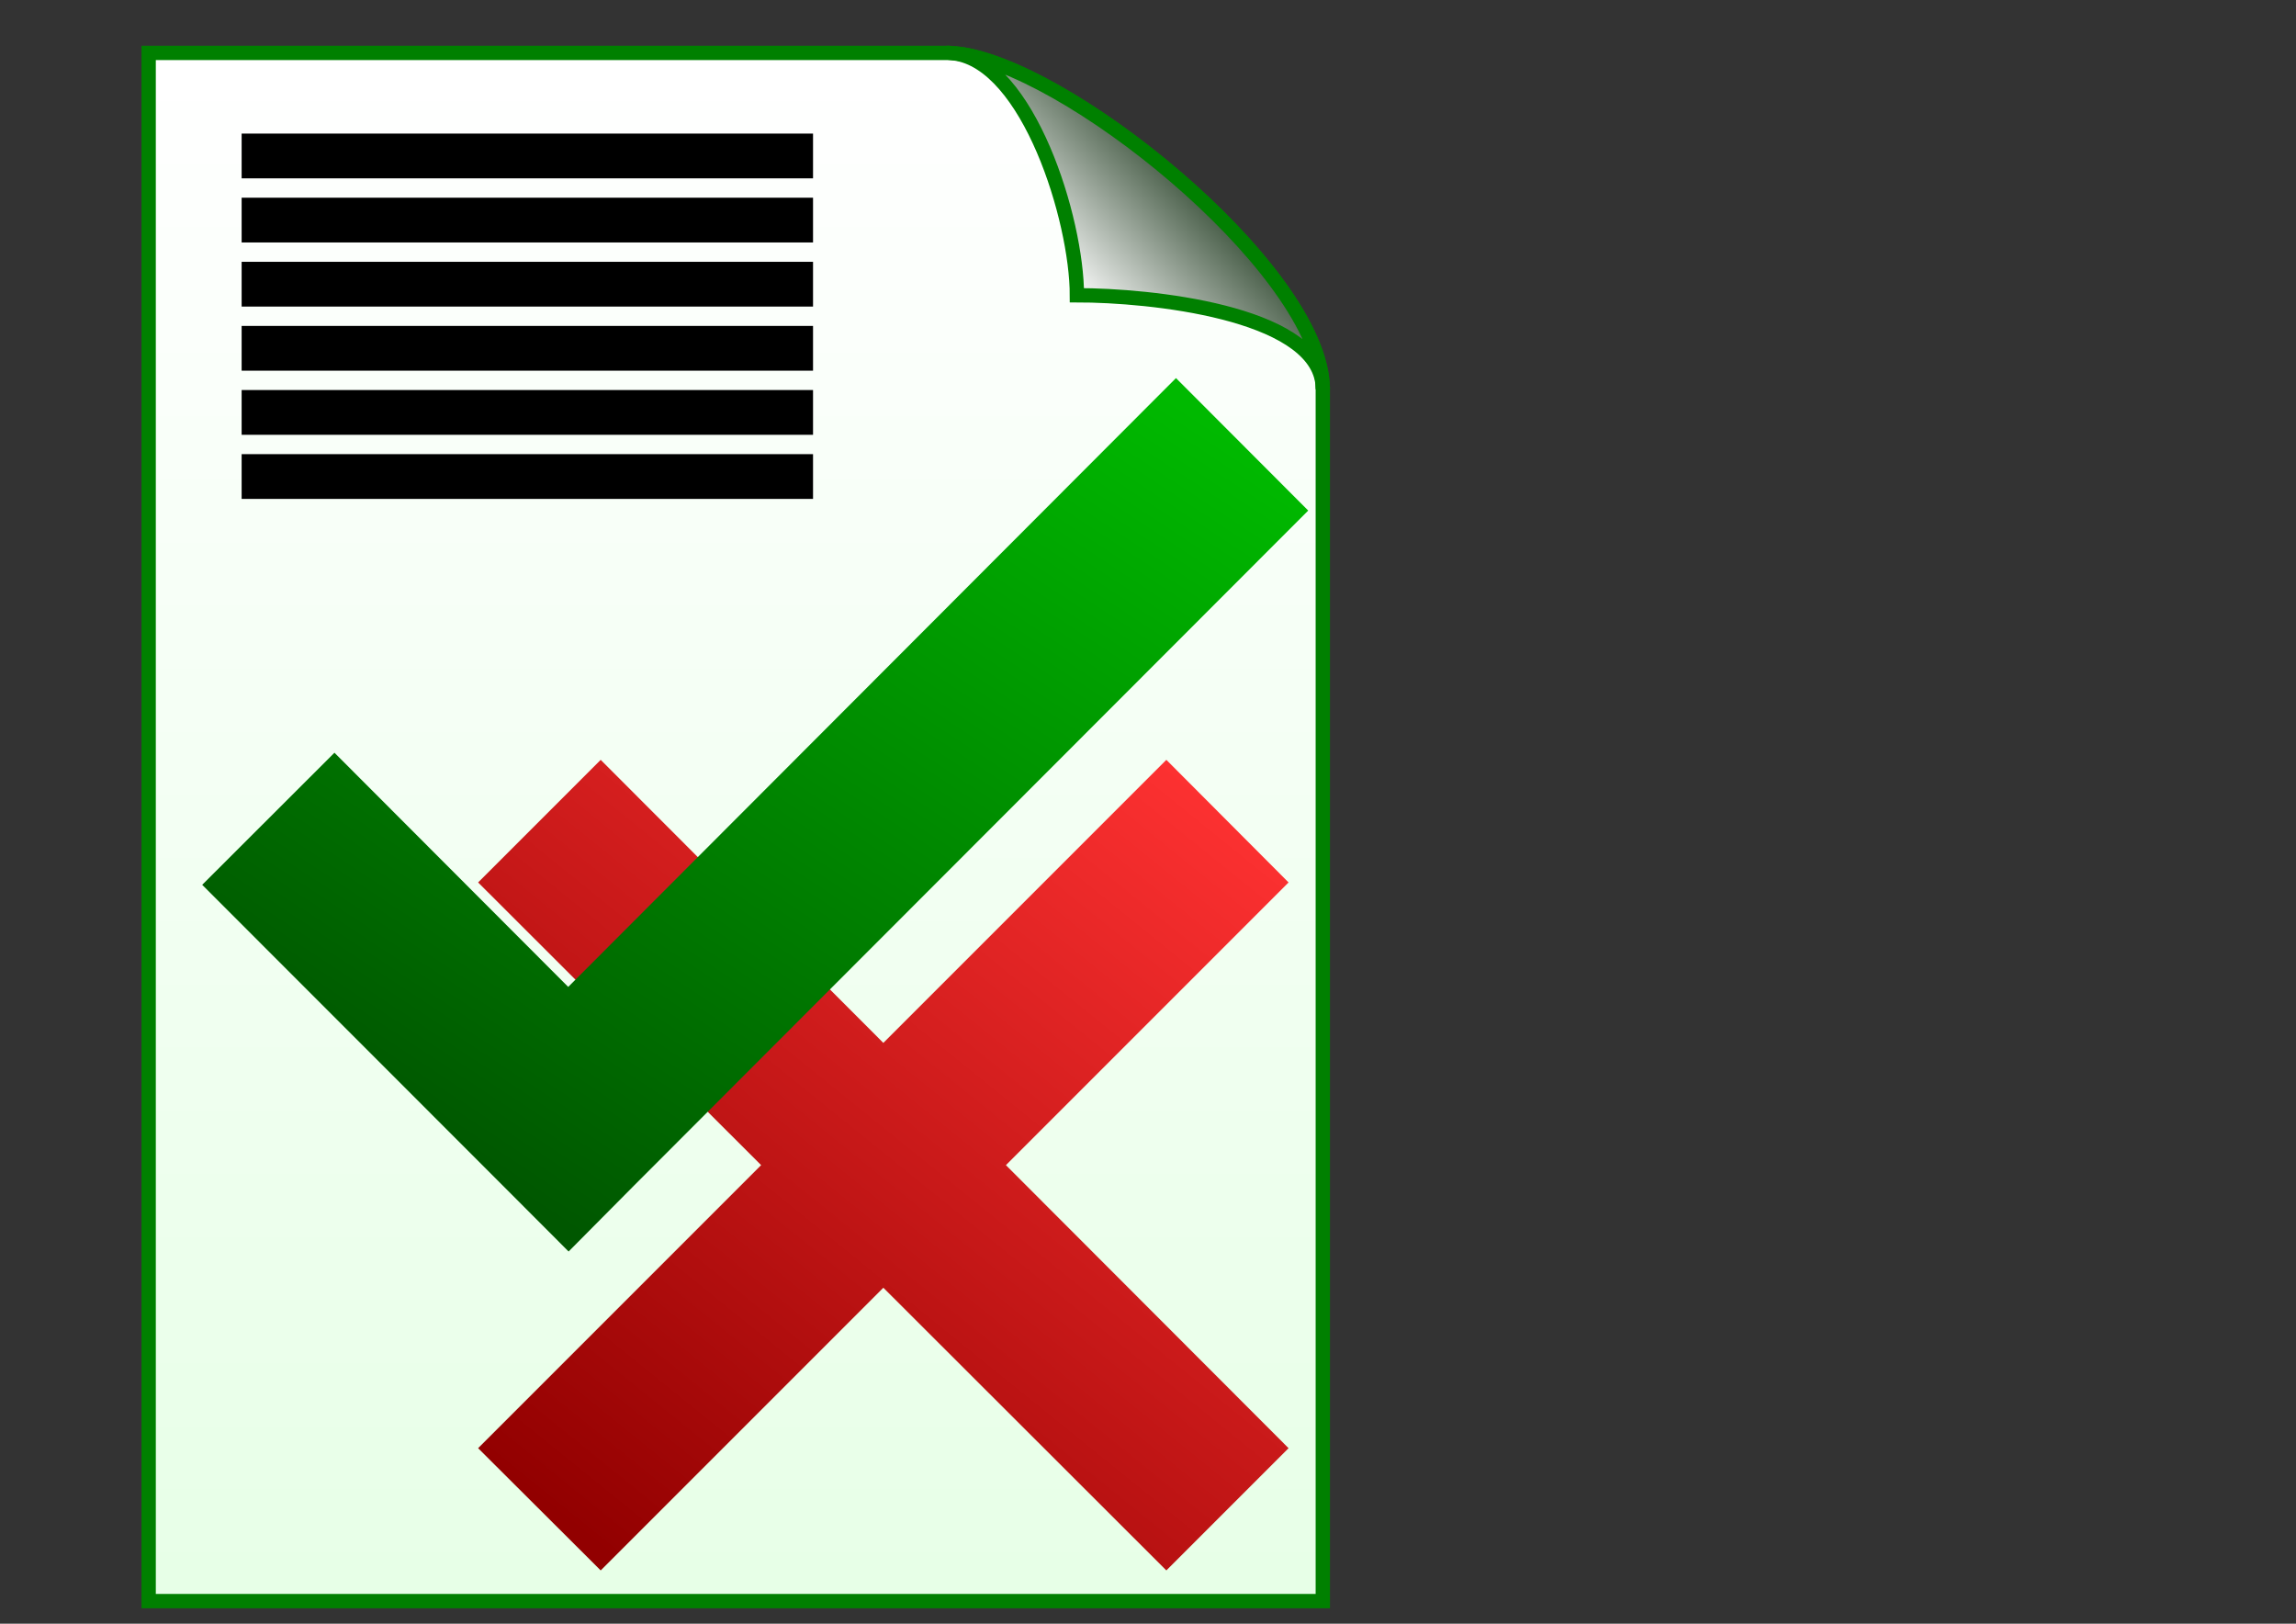 <?xml version="1.0" encoding="UTF-8" standalone="no"?>
<!-- Created with Inkscape (http://www.inkscape.org/) -->

<svg
   xmlns:dc="http://purl.org/dc/elements/1.1/"
   xmlns:cc="http://creativecommons.org/ns#"
   xmlns:rdf="http://www.w3.org/1999/02/22-rdf-syntax-ns#"
   xmlns:svg="http://www.w3.org/2000/svg"
   xmlns="http://www.w3.org/2000/svg"
   xmlns:xlink="http://www.w3.org/1999/xlink"
   xmlns:sodipodi="http://sodipodi.sourceforge.net/DTD/sodipodi-0.dtd"
   xmlns:inkscape="http://www.inkscape.org/namespaces/inkscape"
   width="1052.362"
   height="744.094"
   id="svg2"
   version="1.1"
   inkscape:version="0.48.3.1 r9886"
   sodipodi:docname="logo.svg">
  <rect width="100%" height="100%" fill="#333333" stroke="none"/>
  <defs
     id="defs4">
    <linearGradient
       inkscape:collect="always"
       id="linearGradient4062">
      <stop
         style="stop-color:#ffffff;stop-opacity:1"
         offset="0"
         id="stop4064" />
      <stop
         style="stop-color:#001e00;stop-opacity:1"
         offset="1"
         id="stop4066" />
    </linearGradient>
    <linearGradient
       inkscape:collect="always"
       id="linearGradient4054">
      <stop
         style="stop-color:#e7ffe7;stop-opacity:1"
         offset="0"
         id="stop4056" />
      <stop
         style="stop-color:#ffffff;stop-opacity:1"
         offset="1"
         id="stop4058" />
    </linearGradient>
    <linearGradient
       inkscape:collect="always"
       id="linearGradient4046">
      <stop
         style="stop-color:#920000;stop-opacity:1"
         offset="0"
         id="stop4048" />
      <stop
         style="stop-color:#ff3232;stop-opacity:1"
         offset="1"
         id="stop4050" />
    </linearGradient>
    <linearGradient
       inkscape:collect="always"
       id="linearGradient4038">
      <stop
         style="stop-color:#005700;stop-opacity:1"
         offset="0"
         id="stop4040" />
      <stop
         style="stop-color:#00b900;stop-opacity:1"
         offset="1"
         id="stop4042" />
    </linearGradient>
    <inkscape:path-effect
       effect="skeletal"
       id="path-effect3132"
       is_visible="true"
       pattern="M 0,5 C 0,2.24 2.24,0 5,0 7.76,0 10,2.24 10,5 10,7.76 7.76,10 5,10 2.24,10 0,7.76 0,5 z"
       copytype="single_stretched"
       prop_scale="1"
       scale_y_rel="false"
       spacing="0"
       normal_offset="0"
       tang_offset="0"
       prop_units="false"
       vertical_pattern="false"
       fuse_tolerance="0" />
    <linearGradient
       inkscape:collect="always"
       xlink:href="#linearGradient4054"
       id="linearGradient4265"
       gradientUnits="userSpaceOnUse"
       x1="192.099"
       y1="660.071"
       x2="192.099"
       y2="448.524" />
    <linearGradient
       inkscape:collect="always"
       xlink:href="#linearGradient4062"
       id="linearGradient4267"
       gradientUnits="userSpaceOnUse"
       x1="254.62"
       y1="172.627"
       x2="277.279"
       y2="151.414" />
    <linearGradient
       inkscape:collect="always"
       xlink:href="#linearGradient4046"
       id="linearGradient4269"
       gradientUnits="userSpaceOnUse"
       gradientTransform="matrix(0.914,0,0,0.914,28.242,62.892)"
       x1="171.112"
       y1="645.031"
       x2="266.362"
       y2="527.174" />
    <linearGradient
       inkscape:collect="always"
       xlink:href="#linearGradient4038"
       id="linearGradient4271"
       gradientUnits="userSpaceOnUse"
       gradientTransform="matrix(0.995,0,0,0.996,14.841,12.791)"
       x1="170.355"
       y1="600.47"
       x2="249.296"
       y2="480.47" />
  </defs>
  <sodipodi:namedview
     id="base"
     pagecolor="#ffffff"
     bordercolor="#666666"
     borderopacity="1.0"
     inkscape:pageopacity="0.0"
     inkscape:pageshadow="2"
     inkscape:zoom="0.70710678"
     inkscape:cx="312.65934"
     inkscape:cy="505.9522"
     inkscape:document-units="px"
     inkscape:current-layer="g4224"
     showgrid="false"
     inkscape:window-width="1360"
     inkscape:window-height="744"
     inkscape:window-x="0"
     inkscape:window-y="24"
     inkscape:window-maximized="1" />
  <g
     inkscape:label="Camada 1"
     inkscape:groupmode="layer"
     id="layer1"
     transform="translate(0,-308.268)">
    <g
       id="g4224"
       inkscape:export-filename="/home/cleber/Dropbox/NetBeansProjects/scacp/src/imgs/logo.png"
       inkscape:export-xdpi="25.142405"
       inkscape:export-ydpi="25.142405"
       transform="matrix(3.282,0,0,3.282,-341.881,-1132.15)">
      <g
         id="g4338"
         inkscape:export-filename="/home/cleber/Dropbox/NetBeansProjects/scacp/src/imgs/logo.png"
         inkscape:export-xdpi="25.142405"
         inkscape:export-ydpi="25.142405">
        <path
           style="color:#000000;fill:url(#linearGradient4265);fill-opacity:1;fill-rule:nonzero;stroke:#008000;stroke-width:2;stroke-miterlimit:4;stroke-dasharray:none;marker:none;visibility:visible;display:inline;overflow:visible;enable-background:accumulate"
           d="m 124.929,446.271 c 63.135,0 48.312,0 111.447,0 14.824,0 52.528,30.117 52.528,46.972 0,61.451 0,107.75 0,169.201 -74.078,0 -89.897,0 -163.975,0 0,-72.058 0,-144.115 0,-216.173 z"
           id="rect2985-1"
           inkscape:connector-curvature="0"
           sodipodi:nodetypes="cccccc" />
        <path
           transform="translate(0,308.268)"
           inkscape:connector-curvature="0"
           style="color:#000000;fill:url(#linearGradient4267);fill-opacity:1;fill-rule:nonzero;stroke:#008000;stroke-width:2;stroke-miterlimit:4;stroke-dasharray:none;marker:none;visibility:visible;display:inline;overflow:visible;enable-background:accumulate"
           d="m 237.438,138.062 c 10.356,1.393 17.125,23.191 17.125,33.781 10.275,0 32.879,2.365 34.281,12.156 -1.36,-16.623 -36.239,-44.654 -51.406,-45.938 z M 288.844,184 c 0.045,0.316 0.062,0.637 0.062,0.969 0,-0.322 -0.035,-0.637 -0.062,-0.969 z"
           id="rect2985-1-8" />
      </g>
      <g
         id="g4163"
         transform="matrix(1.398,0,0,1.398,-55.017,-247.922)" />
      <path
         inkscape:connector-curvature="0"
         id="path3241-1"
         d="m 188.058,544.982 -17.118,17.118 39.523,39.473 -39.523,39.523 17.118,17.068 39.473,-39.473 39.523,39.473 17.068,-17.068 -39.473,-39.523 39.473,-39.473 -17.068,-17.118 -39.523,39.523 -39.473,-39.523 z"
         style="font-size:medium;font-style:normal;font-variant:normal;font-weight:normal;font-stretch:normal;text-indent:0;text-align:start;text-decoration:none;line-height:normal;letter-spacing:normal;word-spacing:normal;text-transform:none;direction:ltr;block-progression:tb;writing-mode:lr-tb;text-anchor:start;baseline-shift:baseline;color:#000000;fill:url(#linearGradient4269);fill-opacity:1;stroke:none;stroke-width:15;marker:none;visibility:visible;display:inline;overflow:visible;enable-background:accumulate;font-family:Sans;-inkscape-font-specification:Sans" />
      <path
         inkscape:connector-curvature="0"
         id="path3239"
         d="m 268.399,491.676 -84.876,85.013 -32.647,-32.701 -18.469,18.445 41.935,41.95 9.234,9.25 9.18,-9.25 94.11,-94.209 z"
         style="font-size:medium;font-style:normal;font-variant:normal;font-weight:normal;font-stretch:normal;text-indent:0;text-align:start;text-decoration:none;line-height:normal;letter-spacing:normal;word-spacing:normal;text-transform:none;direction:ltr;block-progression:tb;writing-mode:lr-tb;text-anchor:start;baseline-shift:baseline;color:#000000;fill:url(#linearGradient4271);fill-opacity:1;stroke:none;stroke-width:15;marker:none;visibility:visible;display:inline;overflow:visible;enable-background:accumulate;font-family:Sans;-inkscape-font-specification:Sans"
         sodipodi:nodetypes="ccccccccc" />
      <g
         id="g4462">
        <path
           inkscape:connector-curvature="0"
           id="path4346"
           d="m 137.915,460.662 79.797,0"
           style="fill:none;stroke:#000000;stroke-width:6.251;stroke-linecap:butt;stroke-linejoin:miter;stroke-miterlimit:4;stroke-opacity:1;stroke-dasharray:none" />
        <path
           inkscape:connector-curvature="0"
           id="path4346-3"
           d="m 137.915,469.614 79.797,0"
           style="fill:none;stroke:#000000;stroke-width:6.251;stroke-linecap:butt;stroke-linejoin:miter;stroke-miterlimit:4;stroke-opacity:1;stroke-dasharray:none" />
        <path
           inkscape:connector-curvature="0"
           id="path4346-2"
           d="m 137.915,478.566 79.797,0"
           style="fill:none;stroke:#000000;stroke-width:6.251;stroke-linecap:butt;stroke-linejoin:miter;stroke-miterlimit:4;stroke-opacity:1;stroke-dasharray:none" />
        <path
           inkscape:connector-curvature="0"
           id="path4346-0"
           d="m 137.915,496.47 79.797,0"
           style="fill:none;stroke:#000000;stroke-width:6.251;stroke-linecap:butt;stroke-linejoin:miter;stroke-miterlimit:4;stroke-opacity:1;stroke-dasharray:none" />
        <path
           inkscape:connector-curvature="0"
           id="path4346-4"
           d="m 137.915,487.518 79.797,0"
           style="fill:none;stroke:#000000;stroke-width:6.251;stroke-linecap:butt;stroke-linejoin:miter;stroke-miterlimit:4;stroke-opacity:1;stroke-dasharray:none" />
        <path
           inkscape:connector-curvature="0"
           id="path4346-1"
           d="m 137.915,505.422 79.797,0"
           style="fill:none;stroke:#000000;stroke-width:6.251;stroke-linecap:butt;stroke-linejoin:miter;stroke-miterlimit:4;stroke-opacity:1;stroke-dasharray:none" />
      </g>
    </g>
  </g>
</svg>
